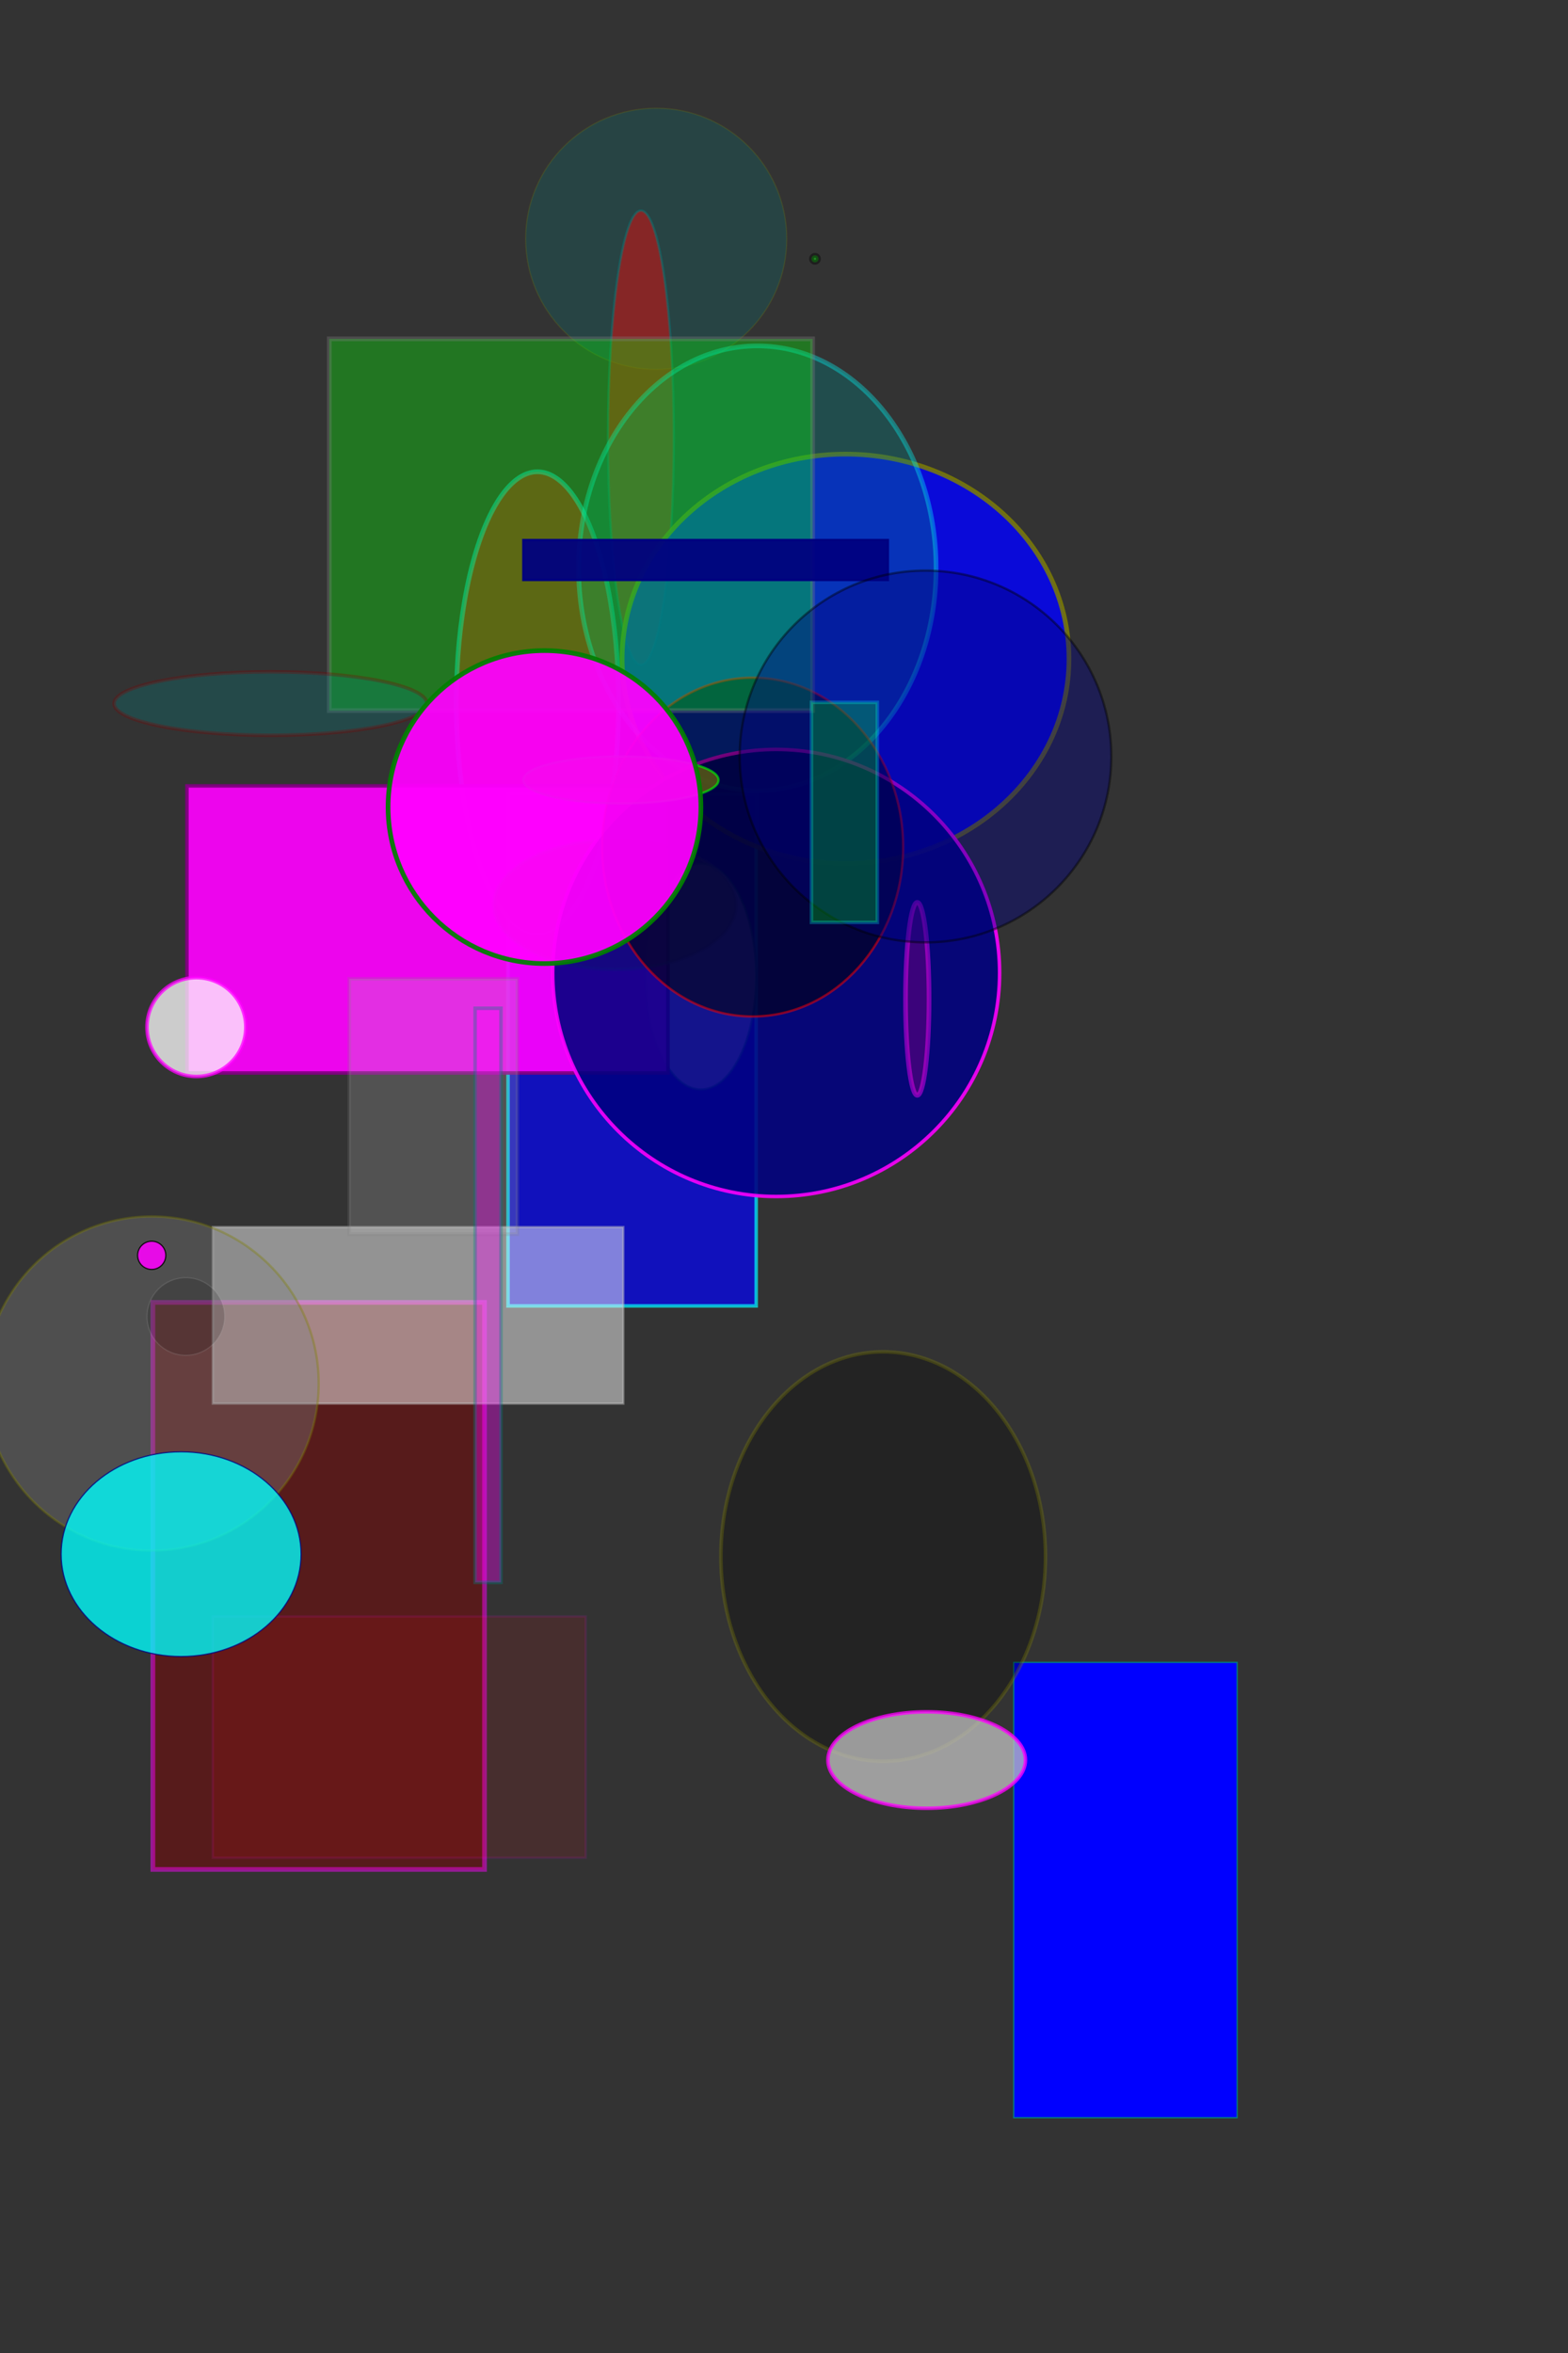 <?xml version="1.0" standalone="no"?>
<!DOCTYPE svg PUBLIC "-//W3C//DTD SVG 1.1//EN"
  "http://www.w3.org/Graphics/SVG/1.1/DTD/svg11.dtd">
<svg width="10cm" height="15cm" viewBox="0 0 1000 1500"
     xmlns="http://www.w3.org/2000/svg" version="1.1">
<rect x="0" y="0" width="1000" height="1500" fill="#333333" stroke="none"/>
<!-- generated by svg-generator.el with random seed 9 -->
<g transform="scale(.75, .75) translate(100, 200)">
  <g>
    <rect x="332" y="475" width="211" height="435"
             style="fill:blue;stroke:aqua;stroke-width:3;opacity:0.67" />
    <rect x="762" y="1213" width="190" height="387"
             style="fill:blue;stroke:teal;stroke-width:1;opacity:1.00" />
    <ellipse cx="357" cy="397" rx="69" ry="196"
                style="fill:red;stroke:aqua;stroke-width:4;opacity:0.42" />
    <ellipse cx="651" cy="1123" rx="138" ry="174"
                style="fill:black;stroke:olive;stroke-width:3;opacity:0.32" />
    <g>
      <g>
        <rect x="30" y="907" width="282" height="482"
                 style="fill:maroon;stroke:fuchsia;stroke-width:4;opacity:0.47" />
        <ellipse cx="496" cy="630" rx="47" ry="96"
                    style="fill:white;stroke:teal;stroke-width:2;opacity:0.66" />
        <rect x="59" y="468" width="409" height="244"
                 style="fill:fuchsia;stroke:purple;stroke-width:3;opacity:0.91" />
        <circle cx="458" cy="3" r="111"
                 style="fill:teal;stroke:olive;stroke-width:1;opacity:0.23" />
        <ellipse cx="445" cy="172" rx="28" ry="193"
                    style="fill:red;stroke:teal;stroke-width:2;opacity:0.44" />
        <ellipse cx="423" cy="569" rx="103" ry="55"
                    style="fill:olive;stroke:gray;stroke-width:3;opacity:0.49" />
        <ellipse cx="619" cy="360" rx="190" ry="174"
                    style="fill:blue;stroke:olive;stroke-width:4;opacity:0.81" />
      </g>
      <circle cx="593" cy="20" r="3"
               style="fill:lime;stroke:black;stroke-width:4;opacity:0.41" />
      <ellipse cx="544" cy="283" rx="152" ry="189"
                  style="fill:teal;stroke:aqua;stroke-width:4;opacity:0.35" />
      <circle cx="560" cy="627" r="190"
               style="fill:navy;stroke:fuchsia;stroke-width:3;opacity:0.88" />
      <rect x="81" y="843" width="349" height="150"
               style="fill:white;stroke:silver;stroke-width:2;opacity:0.47" />
      <ellipse cx="540" cy="520" rx="128" ry="144"
                  style="fill:black;stroke:red;stroke-width:2;opacity:0.50" />
      <g>
        <rect x="180" y="88" width="411" height="316"
                 style="fill:lime;stroke:gray;stroke-width:4;opacity:0.33" />
        <g>
          <circle cx="29" cy="976" r="142"
                   style="fill:gray;stroke:olive;stroke-width:2;opacity:0.36" />
          <rect x="345" y="259" width="310" height="34"
                   style="fill:navy;stroke:navy;stroke-width:2;opacity:0.94" />
          <circle cx="29" cy="867" r="12"
                   style="fill:fuchsia;stroke:black;stroke-width:1;opacity:0.86" />
          <rect x="197" y="632" width="143" height="217"
                   style="fill:silver;stroke:gray;stroke-width:3;opacity:0.22" />
          <rect x="304" y="657" width="22" height="488"
                   style="fill:fuchsia;stroke:teal;stroke-width:3;opacity:0.35" />
          <ellipse cx="680" cy="649" rx="10" ry="82"
                      style="fill:purple;stroke:fuchsia;stroke-width:4;opacity:0.44" />
          <ellipse cx="688" cy="1296" rx="84" ry="41"
                      style="fill:silver;stroke:fuchsia;stroke-width:3;opacity:0.76" />
        </g>
        <ellipse cx="130" cy="398" rx="133" ry="27"
                    style="fill:teal;stroke:maroon;stroke-width:3;opacity:0.29" />
        <g>
          <circle cx="58" cy="919" r="33"
                   style="fill:black;stroke:silver;stroke-width:1;opacity:0.16" />
          <rect x="81" y="1174" width="317" height="205"
                   style="fill:red;stroke:fuchsia;stroke-width:2;opacity:0.10" />
          <ellipse cx="54" cy="1121" rx="102" ry="87"
                      style="fill:aqua;stroke:navy;stroke-width:1;opacity:0.78" />
        </g>
        <ellipse cx="428" cy="463" rx="83" ry="20"
                    style="fill:olive;stroke:lime;stroke-width:2;opacity:0.59" />
        <circle cx="687" cy="443" r="158"
                 style="fill:navy;stroke:black;stroke-width:2;opacity:0.42" />
        <circle cx="67" cy="673" r="42"
                 style="fill:white;stroke:fuchsia;stroke-width:3;opacity:0.75" />
      </g>
    </g>
    <circle cx="363" cy="486" r="133"
             style="fill:fuchsia;stroke:green;stroke-width:4;opacity:0.93" />
    <rect x="590" y="397" width="56" height="187"
             style="fill:lime;stroke:aqua;stroke-width:3;opacity:0.26" />
  </g>
</g>
</svg>
